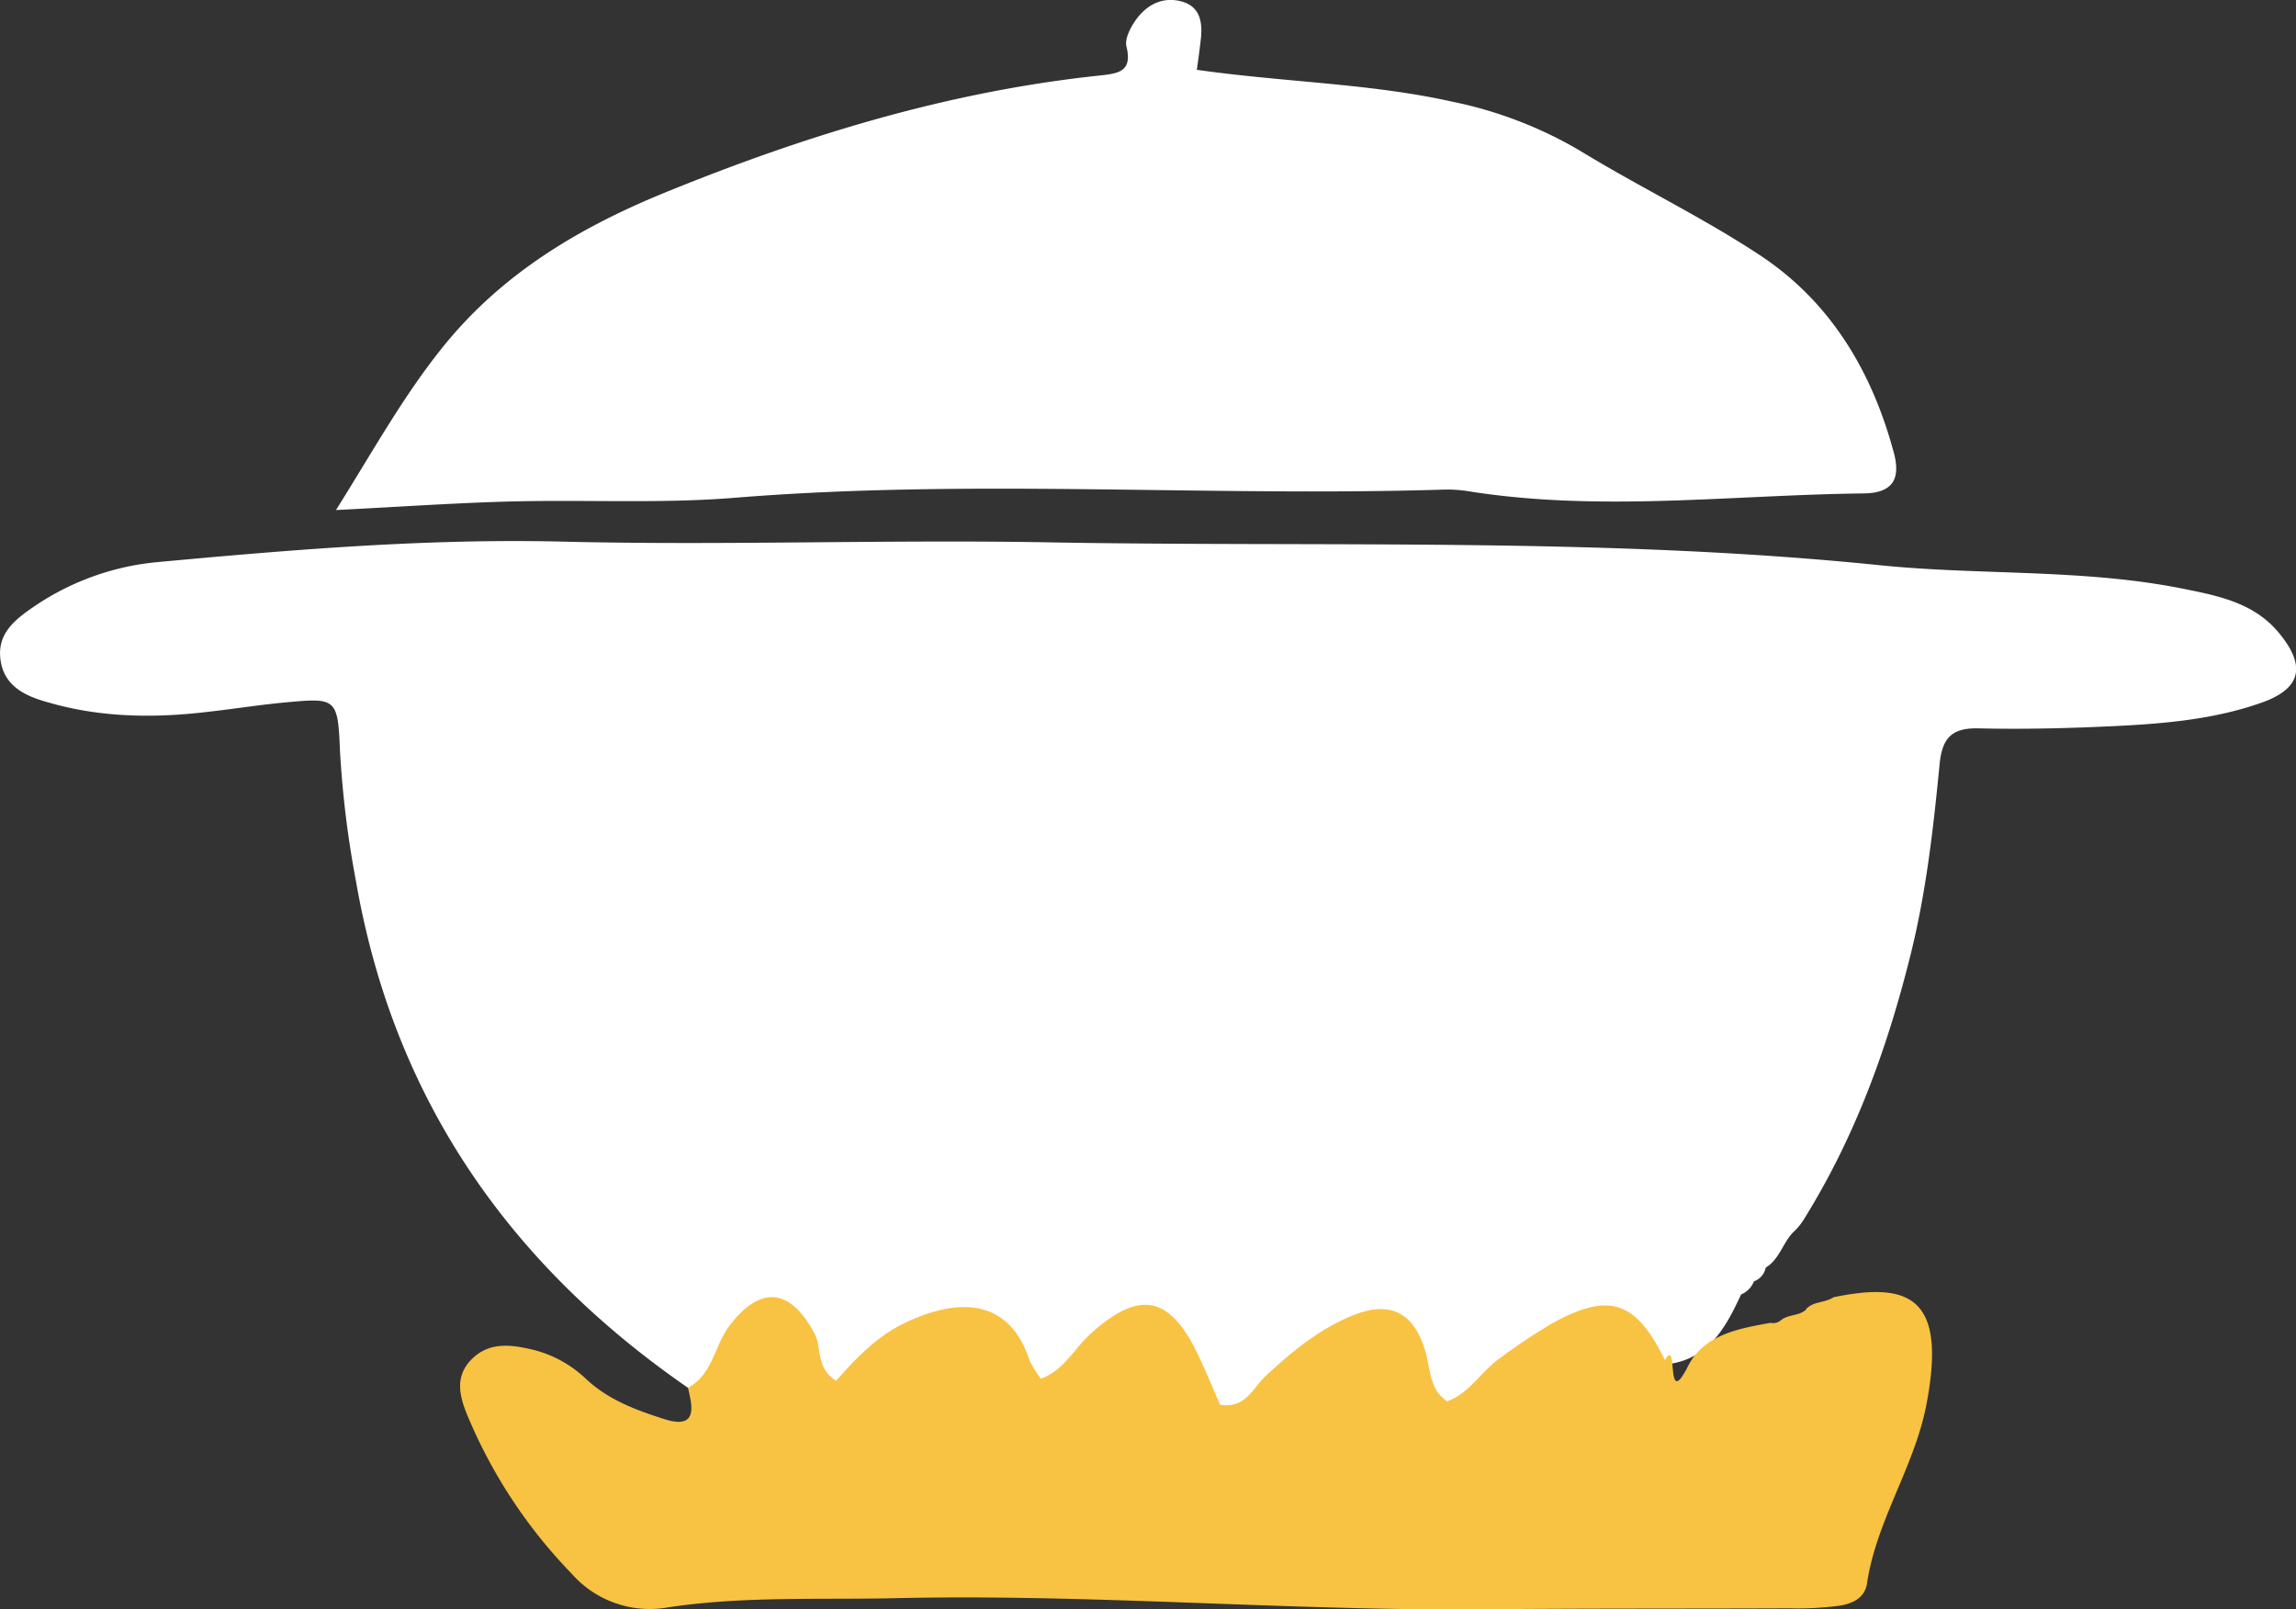 <svg xmlns="http://www.w3.org/2000/svg" viewBox="0 0 364.71 255.61"><rect x="0" y="0" width="364.71" height="255.61" fill="#333333" stroke="none"/><defs><style>.cls-1{fill:#fff;}.cls-2{fill:#f8c243;}</style></defs><title>logo_white</title><g id="Capa_2" data-name="Capa 2"><g id="Capa_1-2" data-name="Capa 1"><path class="cls-1" d="M109.27,220.44c-28.47-19.67-46.75-46-52.72-80.44A158.8,158.8,0,0,1,54,119.17c-.33-8.3-.63-8.34-8.69-7.59-4,.37-7.94,1-11.91,1.45-8.69,1.07-17.33,1-25.8-1.47-3.62-1-7.09-2.6-7.55-7-.41-3.84,2.15-6,5.05-8a41.65,41.65,0,0,1,19.49-7.23c21.59-2,43.24-3.82,64.9-3.29,25.69.62,51.37-.35,77.05.11,44,.79,88.16-.85,132,3.63,16.11,1.64,32.39.54,48.35,3.76,5.65,1.14,11.16,2.26,15.06,6.94,4.47,5.36,3.62,9-3,11.24-7.3,2.53-15,3.22-22.66,3.6-7.33.36-14.68.55-22,.38-4.27-.1-5.78,1.54-6.19,5.66-1,10.26-2.14,20.45-4.68,30.57-3.68,14.7-8.75,28.63-16.72,41.5a9.79,9.79,0,0,1-1.89,2.34h0c-1.68,1.76-2.21,4.44-4.52,5.7l.2-.18a2.9,2.9,0,0,1-2,2.29l.16-.16a3.7,3.7,0,0,1-2.1,2.21l.07-.12c-2.54,5.47-5.31,10.67-12.32,11.25-9.3-7.82-12.36-7.9-22.4-.61a79.57,79.57,0,0,0-6.17,5.08c-4.6,4.1-7.81,3.73-10.65-2.26-4.46-9.41-6.85-9.81-15.7-3.91-1.39.92-2.72,1.92-4,3-10.37,8.35-10.47,8.41-17.7-2.51-3.68-5.56-7.93-5.9-12.35-1.54-5.7,5.62-9.94,8.66-16.51,0-5.44-7.19-13.22-3-18.49,1.74-6.24,5.57-10,6.88-13.59-2.31-2-5.07-5.82-4.37-9.26-.3C115,215.91,115,221.36,109.27,220.44Z"/><path class="cls-1" d="M190.11,11.09c14.14,2,27.53,2.15,40.57,5.06A65.86,65.86,0,0,1,251.08,24c9.37,5.73,19.35,10.51,28.49,16.55,11.28,7.45,17.86,18.58,21.3,31.53,1,3.93-.13,6.25-4.86,6.3-21,.24-41.95,3-62.9-.37a21.27,21.27,0,0,0-4-.23c-37.32,1.14-74.68-1.73-112,1.26-11.94,1-24,.31-36,.62-8.62.22-17.23.83-27.74,1.36,6-9.57,10.84-18.37,17.25-26.24C79.91,43.38,92,36.17,105.53,30.63c22.34-9.12,45.16-16.11,69.21-18.64,3.11-.33,5.14-.72,4.19-4.62-.26-1.08.46-2.61,1.14-3.68,1.74-2.75,4.41-4.33,7.61-3.46s3.4,3.72,3,6.55C190.53,8.09,190.35,9.39,190.11,11.09Z"/><path class="cls-2" d="M109.27,220.44c3.94-2.06,4.18-6.61,6.55-9.77,4.9-6.51,9.68-6.14,13.56,1.16,1.22,2.29.15,5.43,3.43,7.51,3.17-3.58,6.5-7.12,11.08-9.27,9.59-4.51,16.74-2.91,19.64,6a16.3,16.3,0,0,0,1.82,2.94c3.62-1.31,5.28-4.78,7.85-7.1,7.69-7,12.53-6.15,17,3.07,1.29,2.69,2.42,5.45,3.6,8.15,4,.71,5.23-2.66,7.26-4.56,4.18-3.91,8.58-7.51,13.89-9.64,5.88-2.36,9.61-.46,11.44,5.65.66,2.21.67,4.63,2,6.64a9.35,9.35,0,0,0,1.45,1.38c3.6-1.26,5.43-4.76,8.4-6.84a95.46,95.46,0,0,1,8.32-5.55c9.08-5,13.26-3.58,17.91,5.83,2.21-3.82,0,8.23,3.65,1,2.51-5,8-6,13.13-6.91a1.9,1.9,0,0,0,1.6-.38c1.18-1,2.94-.66,4.07-1.76l-.07,0c1.17-1.31,3-1,4.39-1.92,12.31-2.55,18,.17,14.76,17.06-1.9,9.9-7.94,18.37-9.43,28.38-.36,2.4-2.41,3.23-4.33,3.55a50.67,50.67,0,0,1-8,.42c-16.36.07-32.71,0-49.07.16-31,.23-62-2.48-93-1.77-12,.27-24-.35-36,1.45A16.5,16.5,0,0,1,90.83,250a80.5,80.5,0,0,1-16.46-24.87c-1.29-3.06-2.34-6.41.64-9.3,2.78-2.7,6.17-2.22,9.43-1.48a18.78,18.78,0,0,1,8.7,4.74c3.52,3.3,8,4.94,12.38,6.33C110.69,227.08,110.1,223.69,109.27,220.44Z"/><path class="cls-1" d="M345.35,104.92a11.37,11.37,0,0,1-9.27,4.29c-7.32.24-14.65.36-22,.41-2.74,0-5.46-.15-5.26-4.16.16-3,1.07-5.21,4.5-5.38C324,99.55,334.43,100.08,345.35,104.92Z"/><path class="cls-1" d="M51.66,99.51c-12.39,5.45-25.23,4.09-39.41,3.8C19.46,97,37.9,95.29,51.66,99.51Z"/></g></g></svg>